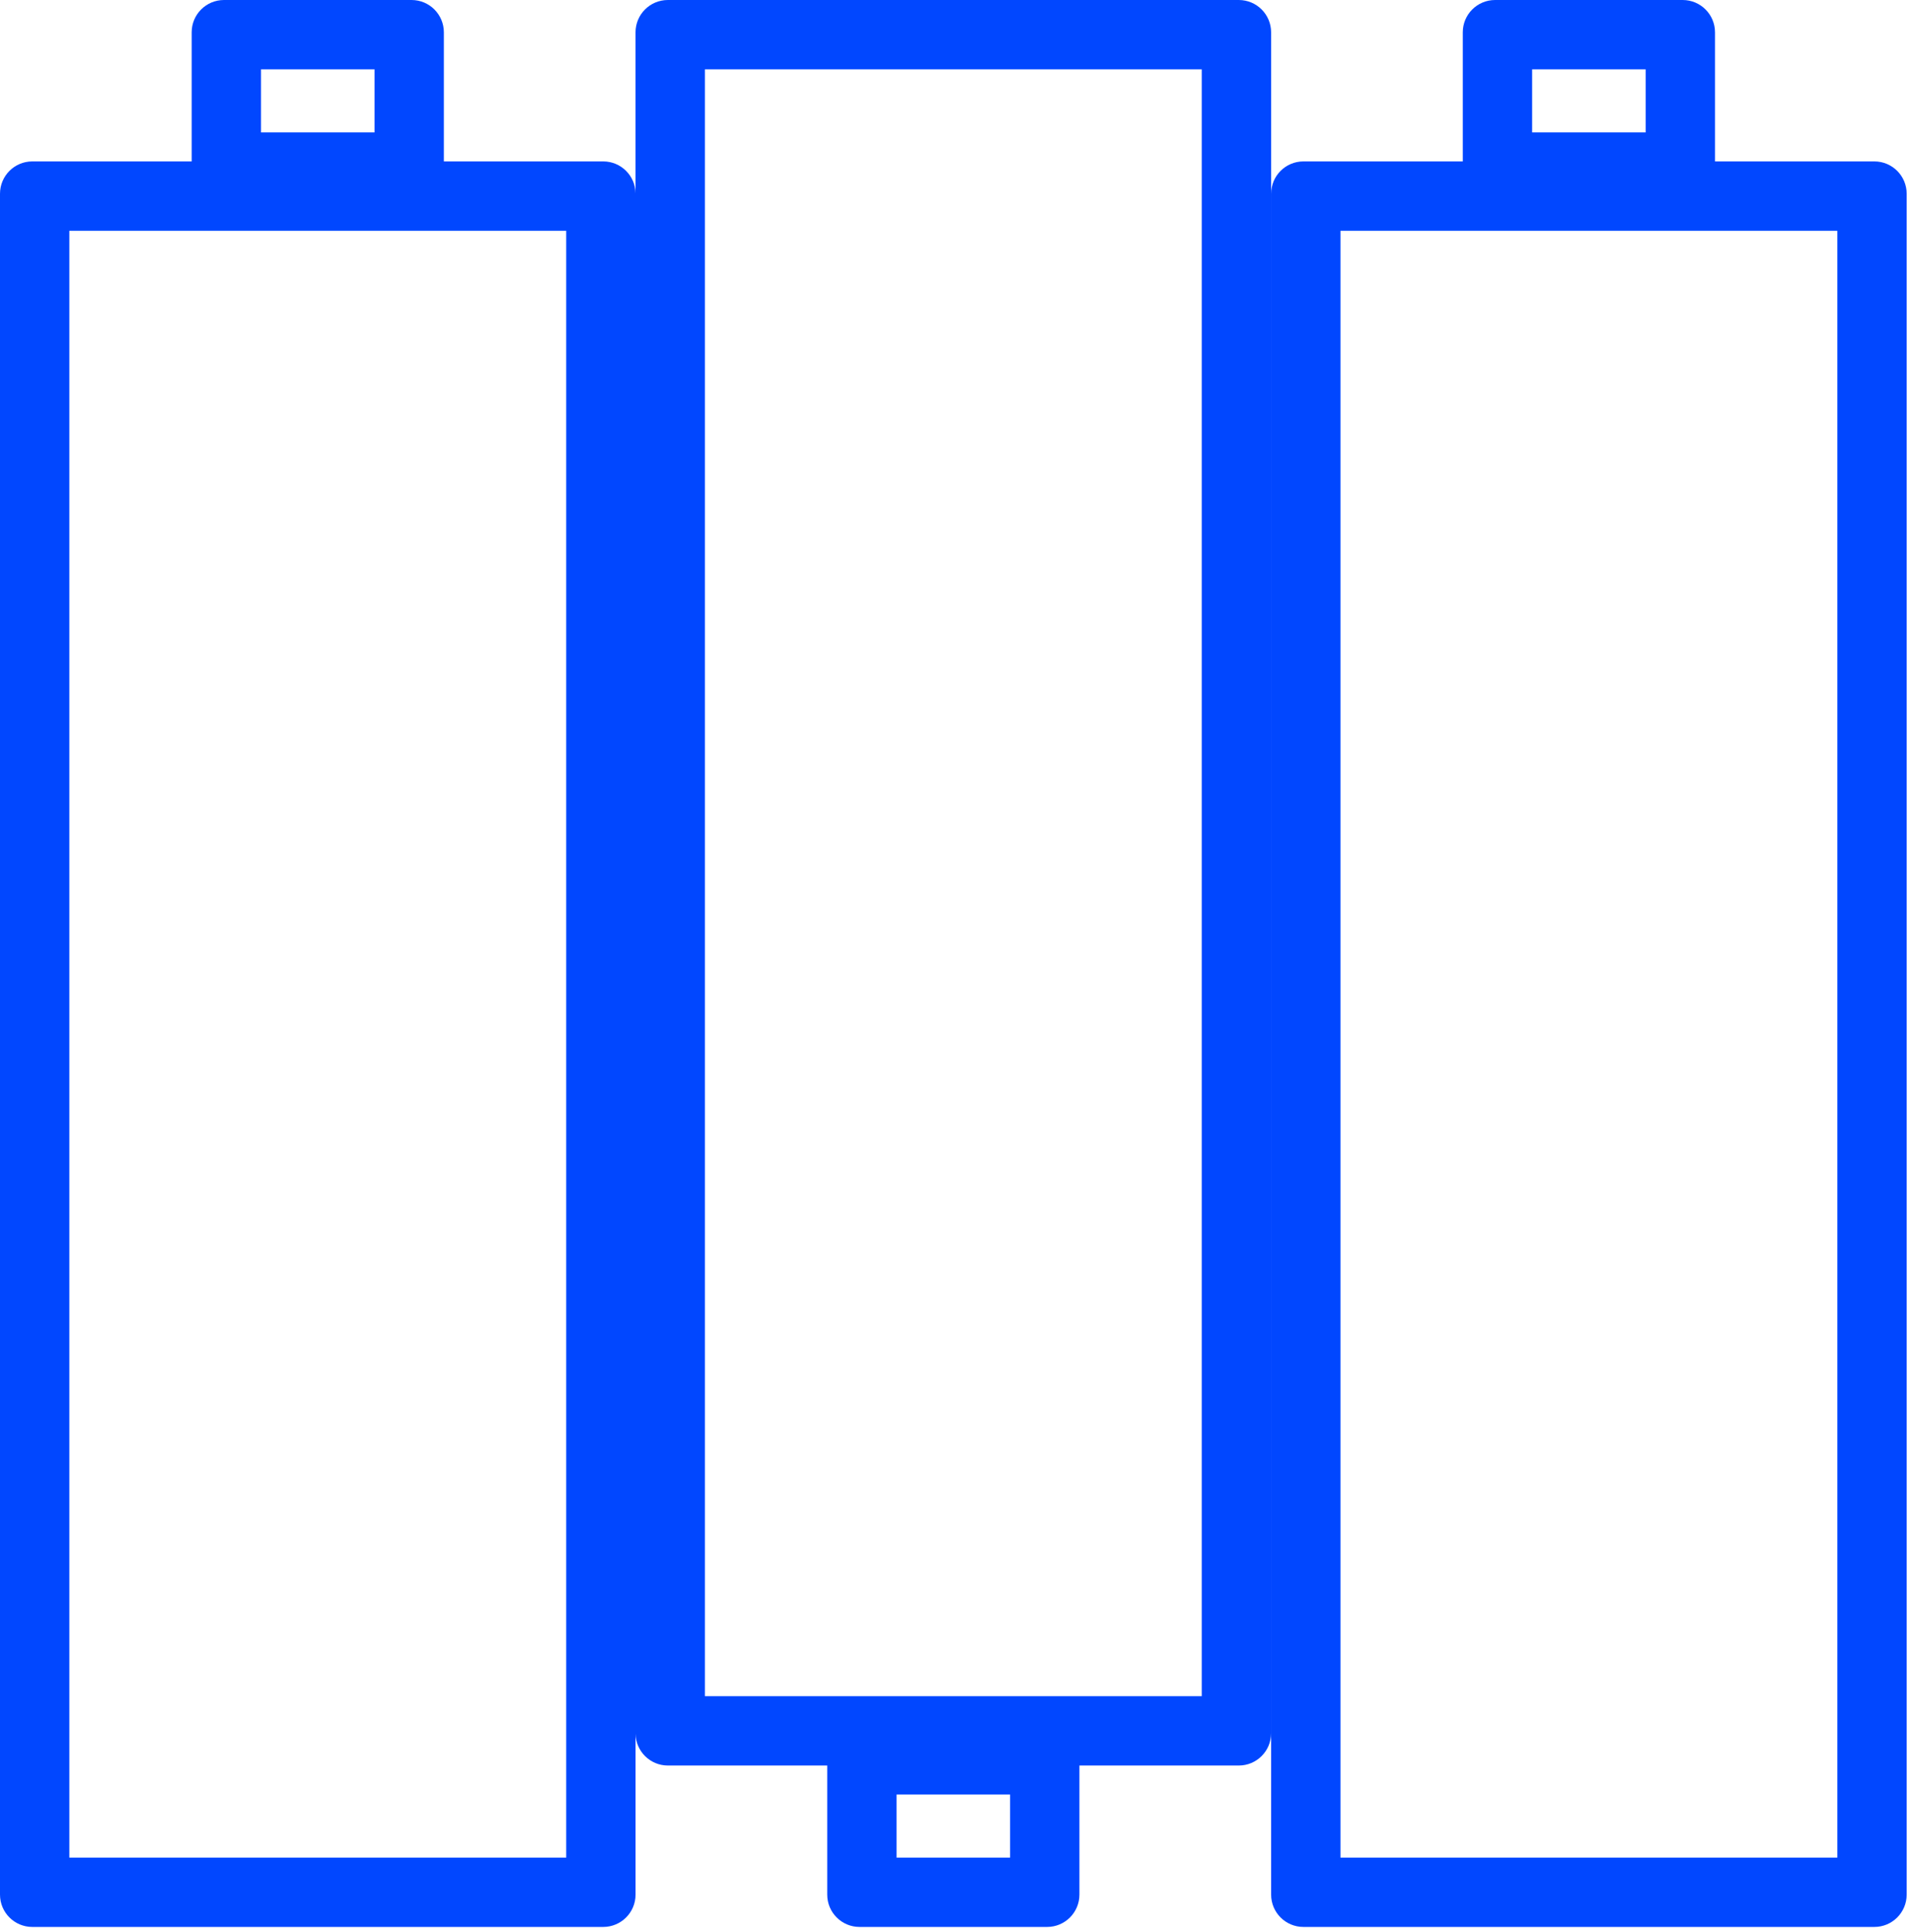 <svg width="193" height="195" viewBox="0 0 193 195" fill="none" xmlns="http://www.w3.org/2000/svg">
<path fill-rule="evenodd" clip-rule="evenodd" d="M71.153 171.204V7H121.307V171.204H71.153ZM67.415 178.204C65.628 178.204 64.176 176.766 64.154 174.984V191.235C64.154 193.037 62.693 194.497 60.892 194.497H3.262C1.46 194.497 0 193.037 0 191.235V19.555C0 17.753 1.46 16.293 3.262 16.293H19.348V3.262C19.348 1.461 20.808 4.57764e-05 22.61 4.57764e-05H41.543C43.345 4.57764e-05 44.805 1.461 44.805 3.262V16.293H60.892C62.679 16.293 64.131 17.731 64.153 19.514V3.262C64.153 1.46 65.614 0 67.415 0H125.045C126.846 0 128.307 1.46 128.307 3.262V174.942C128.307 176.744 126.846 178.204 125.045 178.204H108.959V191.235C108.959 193.037 107.498 194.497 105.697 194.497H86.763C84.961 194.497 83.501 193.037 83.501 191.235V178.204H67.415ZM26.348 13.366V7H37.805V13.366H26.348ZM7 187.497V23.293H57.154V187.497H7ZM135.309 23.293V187.497H185.462V23.293H135.309ZM131.571 16.293C129.769 16.293 128.309 17.753 128.309 19.555V191.235C128.309 193.037 129.769 194.497 131.571 194.497H189.2C191.002 194.497 192.462 193.037 192.462 191.235V19.555C192.462 17.753 191.002 16.293 189.2 16.293H173.114V3.262C173.114 1.461 171.654 4.57764e-05 169.852 4.57764e-05H150.918C149.117 4.57764e-05 147.656 1.461 147.656 3.262V16.293H131.571ZM154.656 13.366V7H166.114V13.366H154.656ZM90.501 181.131V187.497H101.959V181.131H90.501Z" fill="#0147FF"/>
</svg>
